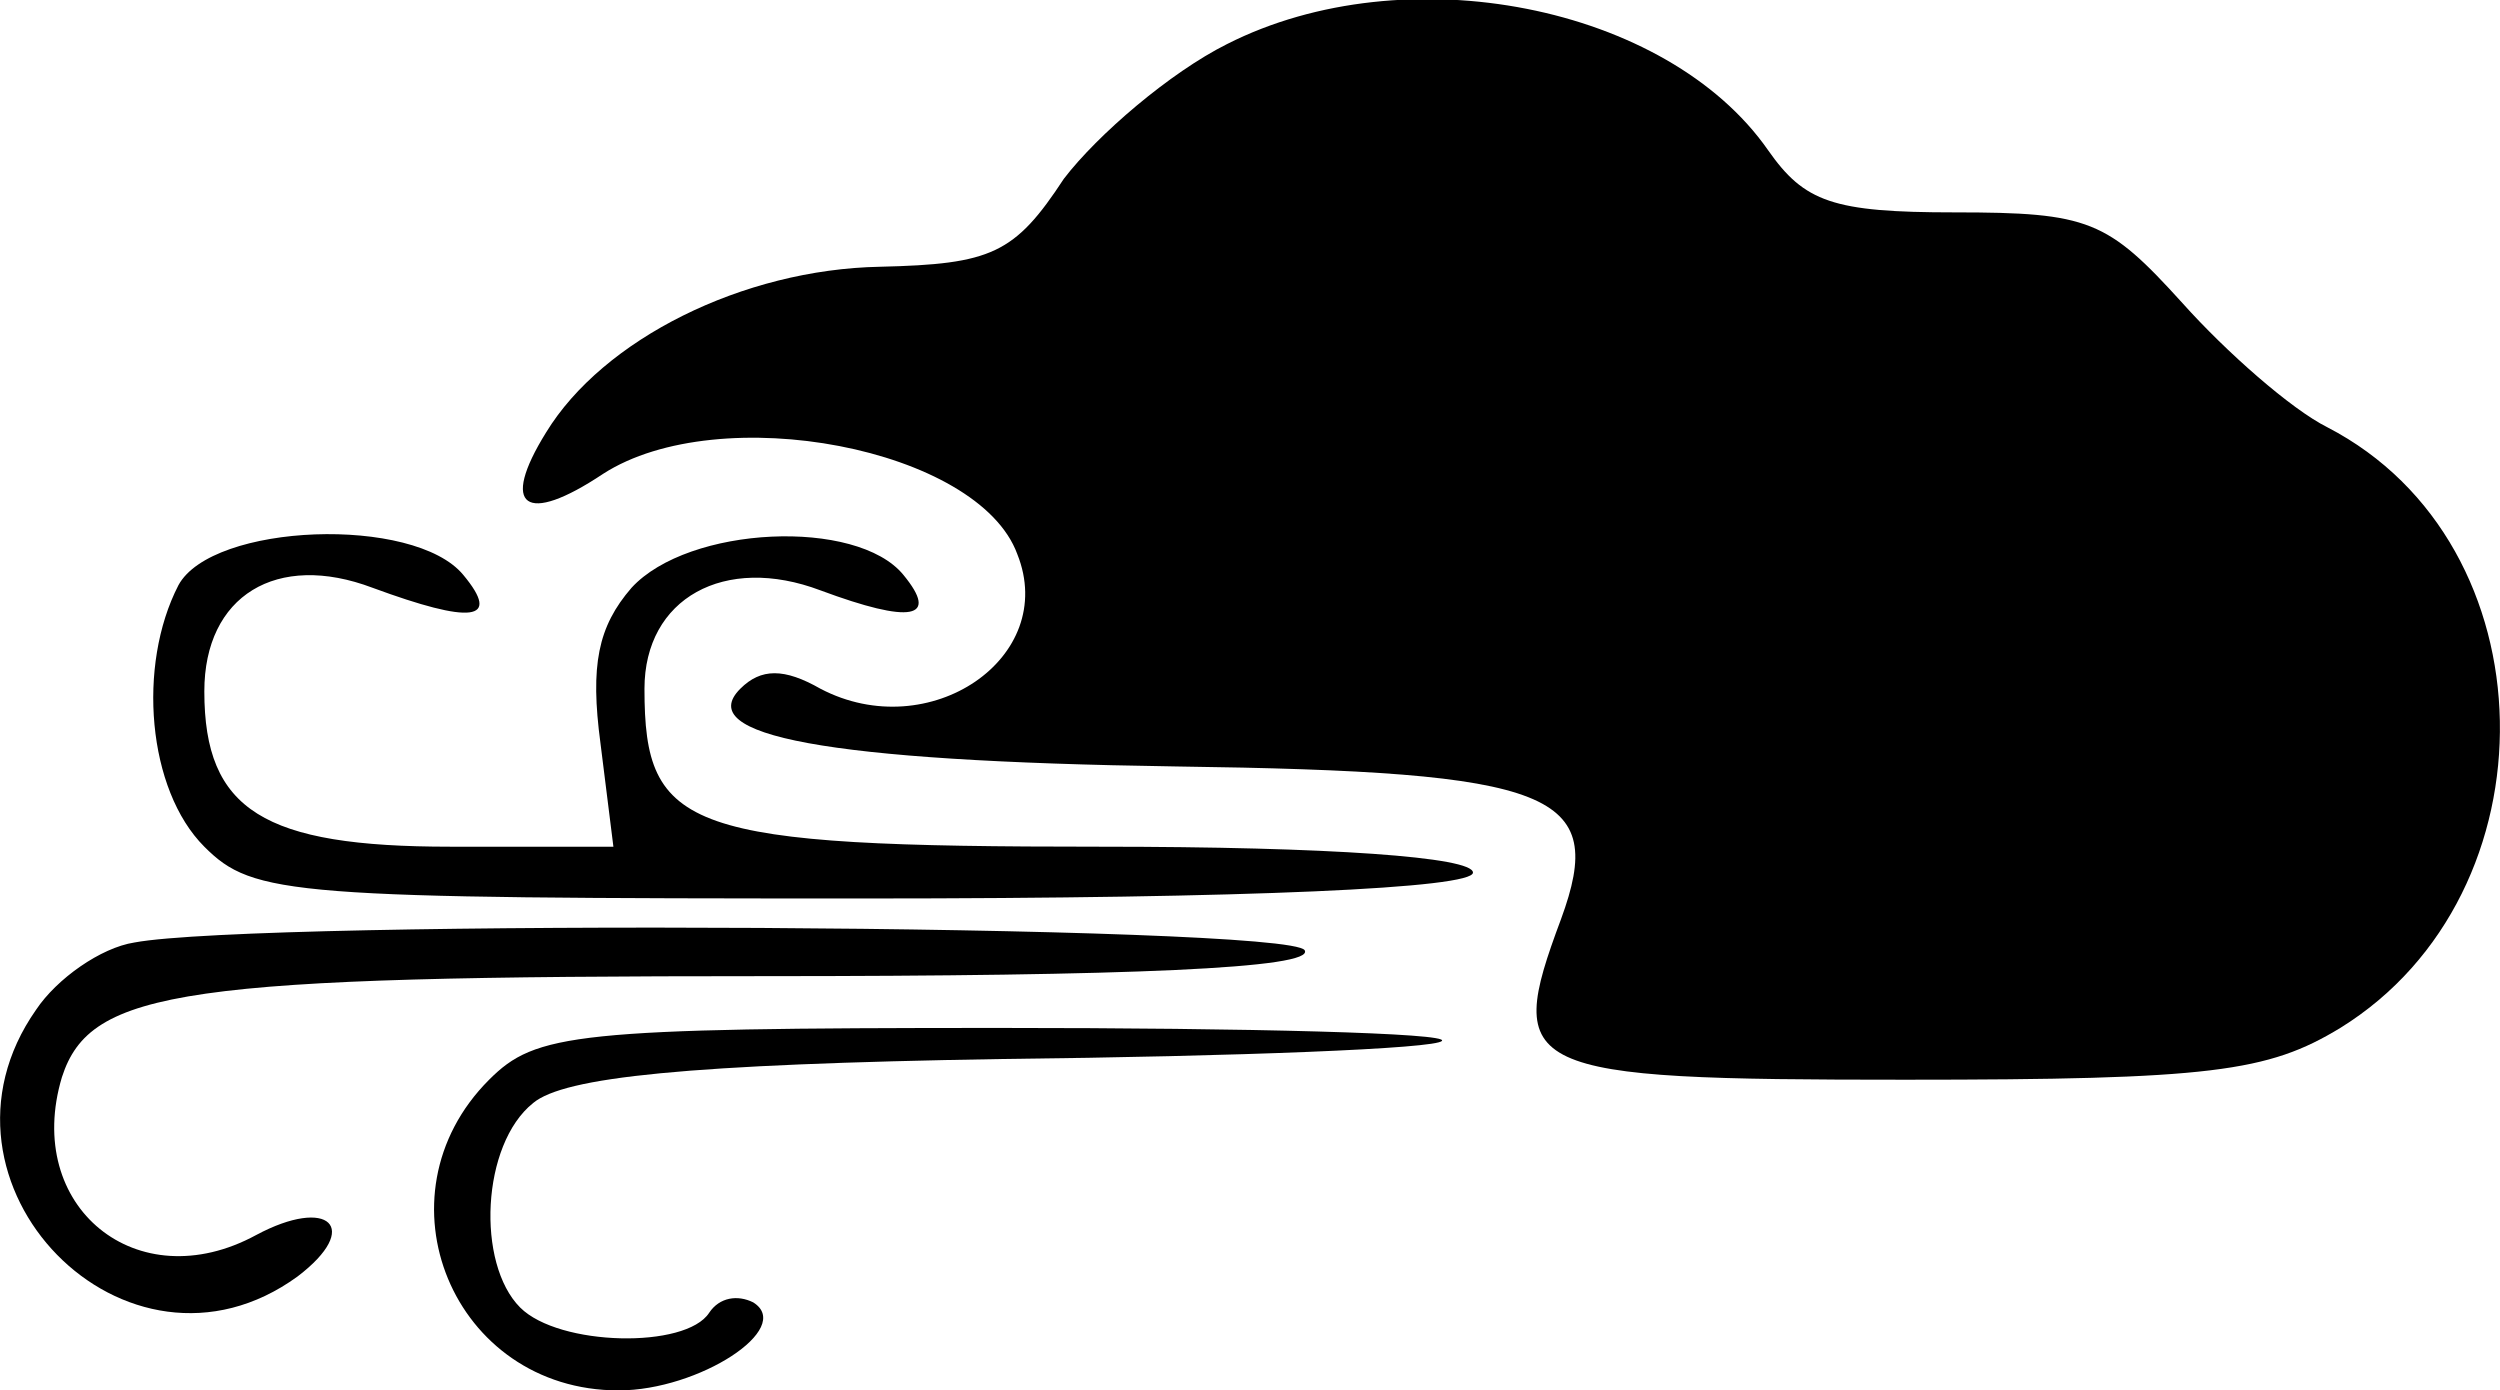 <?xml version="1.0" standalone="no"?>
<!DOCTYPE svg PUBLIC "-//W3C//DTD SVG 20010904//EN"
 "http://www.w3.org/TR/2001/REC-SVG-20010904/DTD/svg10.dtd">
<svg version="1.0" xmlns="http://www.w3.org/2000/svg"
 width="96.56pt" height="53.703pt" viewBox="0 0 96.56 53.703"
 preserveAspectRatio="xMidYMid meet">
<g transform="translate(-1.108,54.703) scale(0.1,-0.1)"
fill="#000000" stroke="none">
<path d="M485 530 c-22 -11 -50 -35 -63 -52 -19 -29 -28 -33 -71 -34 -53 -1
-107 -28 -129 -64 -18 -29 -8 -36 22 -16 45 29 145 10 160 -31 16 -40 -34 -74
-76 -52 -14 8 -23 8 -31 0 -18 -18 32 -28 168 -30 147 -2 167 -10 149 -59 -22
-59 -16 -62 133 -62 118 0 140 3 168 20 84 52 82 187 -5 232 -14 7 -39 29 -56
48 -29 32 -36 35 -88 35 -47 0 -58 4 -72 24 -39 56 -140 76 -209 41z"/>
<path d="M80 321 c-16 -31 -12 -79 10 -101 19 -19 33 -20 255 -20 150 0 235 4
235 10 0 6 -55 10 -144 10 -160 0 -176 6 -176 61 0 35 31 52 68 38 35 -13 46
-11 32 6 -18 22 -83 19 -105 -5 -13 -15 -16 -30 -12 -60 l5 -40 -63 0 c-72 0
-95 14 -95 60 0 37 28 54 65 40 38 -14 50 -13 35 5 -19 23 -97 20 -110 -4z"/>
<path d="M63 183 c-13 -2 -30 -14 -38 -26 -47 -67 35 -151 101 -103 25 19 12
31 -16 16 -46 -25 -90 11 -75 61 11 34 47 39 271 39 141 0 213 3 209 10 -6 10
-404 12 -452 3z"/>
<path d="M200 130 c-45 -45 -14 -120 50 -120 31 0 68 24 52 34 -6 3 -13 2 -17
-4 -9 -14 -58 -13 -73 2 -17 17 -15 63 5 79 12 10 59 15 181 17 91 1 168 4
170 7 3 3 -74 5 -171 5 -164 0 -179 -2 -197 -20z"/>
</g>
</svg>
